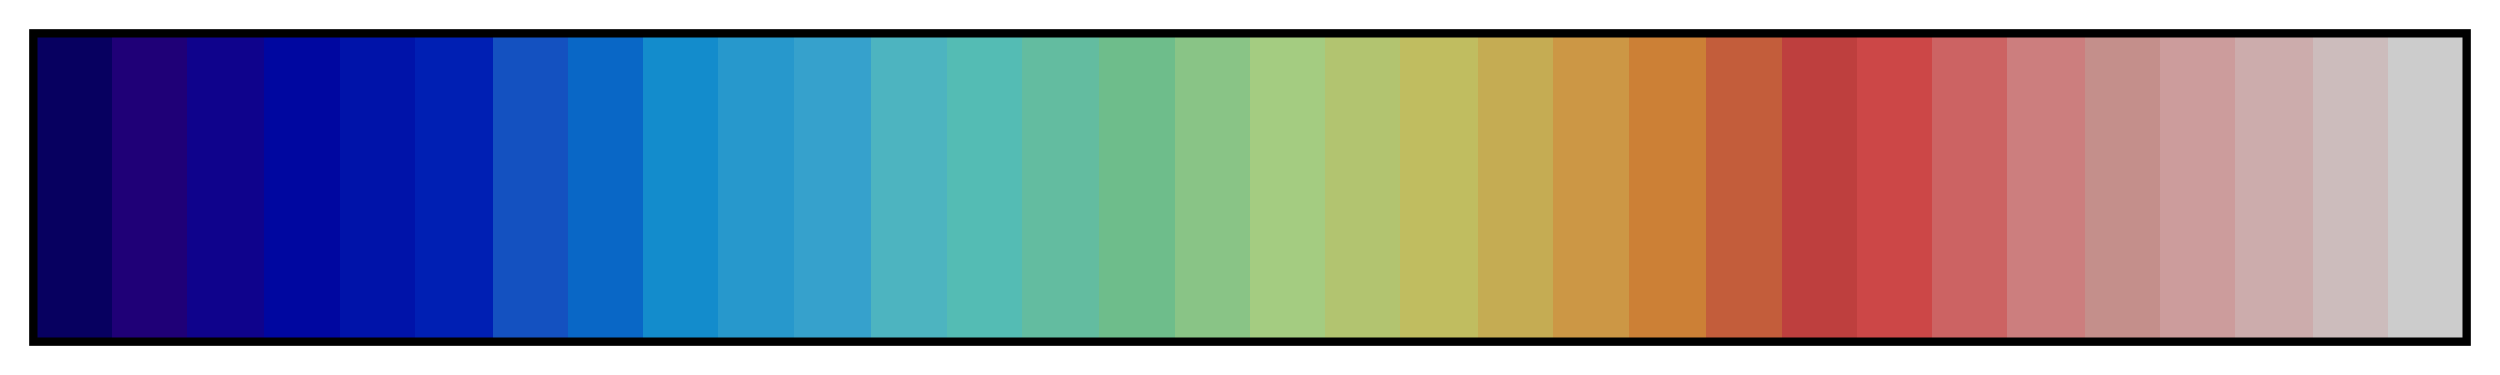 <svg height="45" viewBox="0 0 300 45" width="300" xmlns="http://www.w3.org/2000/svg" xmlns:xlink="http://www.w3.org/1999/xlink"><linearGradient id="a" gradientUnits="objectBoundingBox" spreadMethod="pad" x1="0%" x2="100%" y1="0%" y2="0%"><stop offset="0" stop-color="#070060"/><stop offset=".031" stop-color="#070060"/><stop offset=".031" stop-color="#1f0077"/><stop offset=".062" stop-color="#1f0077"/><stop offset=".062" stop-color="#0f038c"/><stop offset=".094" stop-color="#0f038c"/><stop offset=".094" stop-color="#0007a0"/><stop offset=".125" stop-color="#0007a0"/><stop offset=".125" stop-color="#0013a9"/><stop offset=".156" stop-color="#0013a9"/><stop offset=".156" stop-color="#001fb3"/><stop offset=".188" stop-color="#001fb3"/><stop offset=".188" stop-color="#1451c0"/><stop offset=".219" stop-color="#1451c0"/><stop offset=".219" stop-color="#0967c6"/><stop offset=".25" stop-color="#0967c6"/><stop offset=".25" stop-color="#138ccc"/><stop offset=".281" stop-color="#138ccc"/><stop offset=".281" stop-color="#2798cc"/><stop offset=".312" stop-color="#2798cc"/><stop offset=".312" stop-color="#36a1cc"/><stop offset=".344" stop-color="#36a1cc"/><stop offset=".344" stop-color="#4db4c0"/><stop offset=".375" stop-color="#4db4c0"/><stop offset=".375" stop-color="#54bcb4"/><stop offset=".406" stop-color="#54bcb4"/><stop offset=".406" stop-color="#63bca0"/><stop offset=".438" stop-color="#63bca0"/><stop offset=".438" stop-color="#6ebd8b"/><stop offset=".469" stop-color="#6ebd8b"/><stop offset=".469" stop-color="#89c486"/><stop offset=".5" stop-color="#89c486"/><stop offset=".5" stop-color="#a4cc81"/><stop offset=".531" stop-color="#a4cc81"/><stop offset=".531" stop-color="#b2c470"/><stop offset=".562" stop-color="#b2c470"/><stop offset=".562" stop-color="#c0bd60"/><stop offset=".594" stop-color="#c0bd60"/><stop offset=".594" stop-color="#c5ac53"/><stop offset=".625" stop-color="#c5ac53"/><stop offset=".625" stop-color="#cc9745"/><stop offset=".656" stop-color="#cc9745"/><stop offset=".656" stop-color="#cc8036"/><stop offset=".688" stop-color="#cc8036"/><stop offset=".688" stop-color="#c35d3b"/><stop offset=".719" stop-color="#c35d3b"/><stop offset=".719" stop-color="#be3f3e"/><stop offset=".75" stop-color="#be3f3e"/><stop offset=".75" stop-color="#cc4747"/><stop offset=".781" stop-color="#cc4747"/><stop offset=".781" stop-color="#cc6363"/><stop offset=".812" stop-color="#cc6363"/><stop offset=".812" stop-color="#cc7e7e"/><stop offset=".844" stop-color="#cc7e7e"/><stop offset=".844" stop-color="#c48f8b"/><stop offset=".875" stop-color="#c48f8b"/><stop offset=".875" stop-color="#cc9c9c"/><stop offset=".906" stop-color="#cc9c9c"/><stop offset=".906" stop-color="#ccacac"/><stop offset=".938" stop-color="#ccacac"/><stop offset=".938" stop-color="#ccbcbc"/><stop offset=".969" stop-color="#ccbcbc"/><stop offset=".969" stop-color="#ccc"/><stop offset="1" stop-color="#ccc"/></linearGradient><path d="m4 4h292v37h-292z" fill="url(#a)" stroke="#000"/></svg>